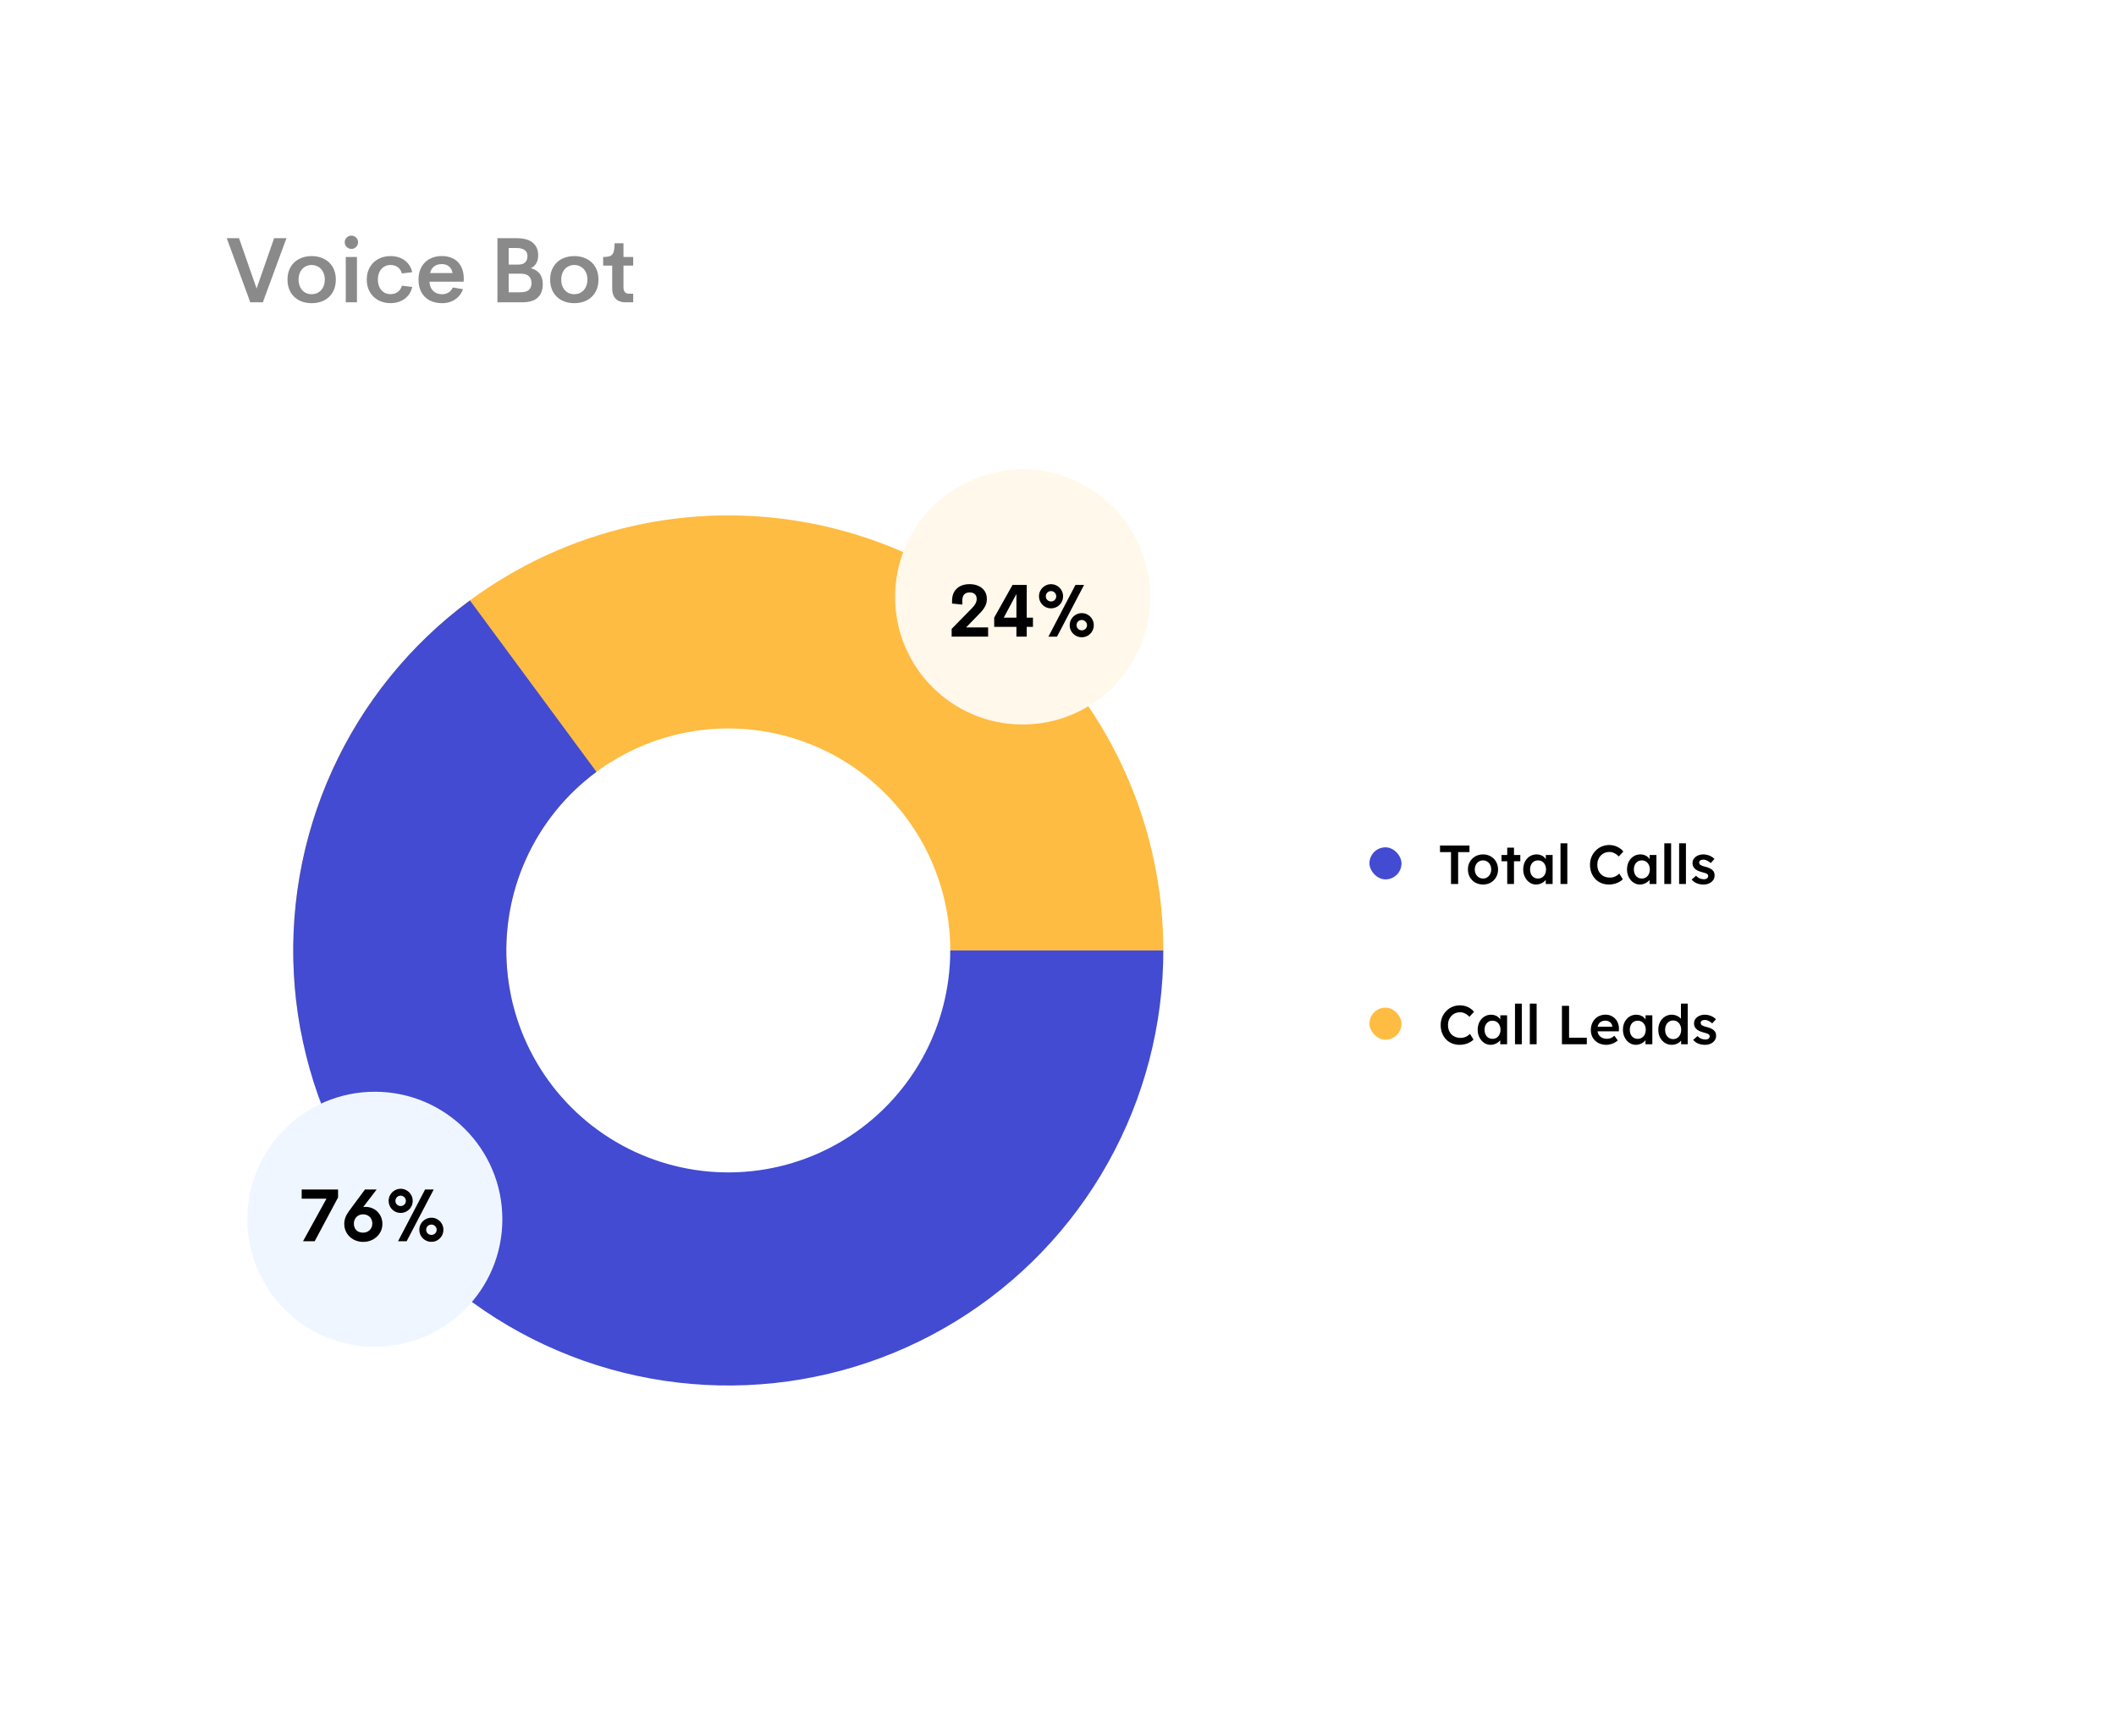 <svg width="462" height="379" viewBox="0 0 462 379" fill="none" xmlns="http://www.w3.org/2000/svg">
<g filter="url(#filter0_d_97_3328)">
<rect x="24" y="22" width="414" height="331" rx="14" fill="white"/>
</g>
<path d="M62.545 52.006L57.389 66H54.645L49.508 52.006H52.193L56.022 62.992L59.85 52.006H62.545ZM68.043 66.195C67.027 66.195 66.119 65.99 65.318 65.58C64.524 65.163 63.899 64.568 63.443 63.793C62.994 63.012 62.77 62.094 62.77 61.039C62.77 59.997 62.994 59.089 63.443 58.315C63.893 57.54 64.514 56.947 65.309 56.537C66.109 56.12 67.021 55.912 68.043 55.912C69.072 55.912 69.983 56.12 70.777 56.537C71.578 56.947 72.203 57.54 72.652 58.315C73.102 59.089 73.326 59.997 73.326 61.039C73.326 62.094 73.102 63.012 72.652 63.793C72.203 64.568 71.578 65.163 70.777 65.58C69.977 65.99 69.065 66.195 68.043 66.195ZM68.023 64.232C68.583 64.232 69.081 64.102 69.518 63.842C69.954 63.575 70.296 63.2 70.543 62.719C70.79 62.23 70.914 61.671 70.914 61.039C70.914 60.414 70.79 59.861 70.543 59.379C70.296 58.891 69.951 58.516 69.508 58.256C69.072 57.989 68.577 57.855 68.023 57.855C67.483 57.855 66.998 57.989 66.568 58.256C66.139 58.516 65.8 58.891 65.553 59.379C65.312 59.861 65.191 60.414 65.191 61.039C65.191 61.671 65.312 62.23 65.553 62.719C65.794 63.2 66.129 63.575 66.559 63.842C66.988 64.102 67.477 64.232 68.023 64.232ZM75.494 56.107H77.936V66H75.494V56.107ZM76.734 54.35C76.467 54.35 76.22 54.285 75.992 54.154C75.771 54.024 75.592 53.848 75.455 53.627C75.325 53.399 75.26 53.155 75.26 52.895C75.26 52.628 75.325 52.383 75.455 52.162C75.592 51.941 75.771 51.765 75.992 51.635C76.22 51.505 76.467 51.44 76.734 51.44C76.988 51.44 77.226 51.505 77.447 51.635C77.675 51.765 77.854 51.941 77.984 52.162C78.115 52.383 78.18 52.628 78.18 52.895C78.18 53.155 78.115 53.399 77.984 53.627C77.854 53.848 77.675 54.024 77.447 54.154C77.226 54.285 76.988 54.35 76.734 54.35ZM85.26 66.186C84.264 66.186 83.372 65.971 82.584 65.541C81.796 65.111 81.181 64.509 80.738 63.734C80.296 62.953 80.074 62.055 80.074 61.039C80.074 60.03 80.296 59.138 80.738 58.363C81.181 57.582 81.796 56.98 82.584 56.557C83.372 56.127 84.264 55.912 85.26 55.912C86.061 55.912 86.787 56.049 87.438 56.322C88.095 56.596 88.645 56.999 89.088 57.533C89.531 58.06 89.837 58.692 90.006 59.428L87.75 59.701C87.574 59.096 87.268 58.637 86.832 58.324C86.396 58.012 85.865 57.855 85.24 57.855C84.713 57.855 84.241 57.989 83.824 58.256C83.408 58.516 83.082 58.887 82.848 59.369C82.62 59.851 82.506 60.408 82.506 61.039C82.506 61.671 82.62 62.227 82.848 62.709C83.082 63.191 83.408 63.565 83.824 63.832C84.241 64.092 84.713 64.223 85.24 64.223C85.865 64.223 86.396 64.066 86.832 63.754C87.268 63.441 87.574 62.982 87.75 62.377L90.006 62.65C89.837 63.393 89.527 64.031 89.078 64.564C88.629 65.092 88.076 65.495 87.418 65.775C86.767 66.049 86.047 66.186 85.26 66.186ZM101.227 61.498H93.766C93.798 62.09 93.938 62.595 94.186 63.012C94.439 63.422 94.768 63.731 95.172 63.94C95.576 64.141 96.025 64.242 96.519 64.242C97.053 64.242 97.522 64.115 97.926 63.861C98.336 63.607 98.648 63.243 98.863 62.768L101.09 63.129C100.868 63.767 100.536 64.317 100.094 64.779C99.651 65.235 99.124 65.587 98.512 65.834C97.906 66.075 97.249 66.195 96.539 66.195C95.504 66.195 94.596 65.993 93.814 65.59C93.04 65.18 92.438 64.587 92.008 63.812C91.585 63.038 91.373 62.12 91.373 61.059C91.373 59.997 91.588 59.079 92.018 58.305C92.454 57.523 93.056 56.928 93.824 56.518C94.592 56.107 95.471 55.902 96.461 55.902C97.398 55.902 98.225 56.085 98.941 56.449C99.664 56.814 100.23 57.37 100.641 58.119C101.051 58.861 101.259 59.786 101.266 60.893L101.227 61.498ZM96.471 57.66C95.807 57.66 95.253 57.823 94.811 58.148C94.368 58.474 94.065 58.962 93.902 59.613H98.805C98.701 58.975 98.44 58.49 98.023 58.158C97.607 57.826 97.089 57.66 96.471 57.66ZM115.914 58.559C116.747 58.78 117.389 59.18 117.838 59.76C118.287 60.339 118.512 61.111 118.512 62.074C118.512 63.305 118.147 64.268 117.418 64.965C116.689 65.655 115.553 66 114.01 66H108.609V52.006H112.75C114.391 52.006 115.592 52.341 116.354 53.012C117.122 53.676 117.506 54.59 117.506 55.756C117.506 56.407 117.369 56.977 117.096 57.465C116.829 57.947 116.435 58.311 115.914 58.559ZM111.061 54.145V57.768H113.18C113.857 57.768 114.355 57.602 114.674 57.27C114.999 56.938 115.162 56.488 115.162 55.922C115.162 55.31 114.951 54.861 114.527 54.574C114.111 54.288 113.521 54.145 112.76 54.145H111.061ZM113.551 63.812C114.475 63.812 115.123 63.633 115.494 63.275C115.865 62.911 116.051 62.426 116.051 61.82C116.051 61.182 115.862 60.678 115.484 60.307C115.113 59.935 114.498 59.75 113.639 59.75H111.061V63.812H113.551ZM125.387 66.195C124.371 66.195 123.463 65.99 122.662 65.58C121.868 65.163 121.243 64.568 120.787 63.793C120.338 63.012 120.113 62.094 120.113 61.039C120.113 59.997 120.338 59.089 120.787 58.315C121.236 57.54 121.858 56.947 122.652 56.537C123.453 56.12 124.365 55.912 125.387 55.912C126.415 55.912 127.327 56.12 128.121 56.537C128.922 56.947 129.547 57.54 129.996 58.315C130.445 59.089 130.67 59.997 130.67 61.039C130.67 62.094 130.445 63.012 129.996 63.793C129.547 64.568 128.922 65.163 128.121 65.58C127.32 65.99 126.409 66.195 125.387 66.195ZM125.367 64.232C125.927 64.232 126.425 64.102 126.861 63.842C127.298 63.575 127.639 63.2 127.887 62.719C128.134 62.23 128.258 61.671 128.258 61.039C128.258 60.414 128.134 59.861 127.887 59.379C127.639 58.891 127.294 58.516 126.852 58.256C126.415 57.989 125.921 57.855 125.367 57.855C124.827 57.855 124.342 57.989 123.912 58.256C123.482 58.516 123.144 58.891 122.896 59.379C122.656 59.861 122.535 60.414 122.535 61.039C122.535 61.671 122.656 62.23 122.896 62.719C123.137 63.2 123.473 63.575 123.902 63.842C124.332 64.102 124.82 64.232 125.367 64.232ZM136.559 66C135.647 66 134.938 65.743 134.43 65.228C133.922 64.708 133.668 63.978 133.668 63.041V57.992H131.695V56.107C132.392 56.107 132.91 56.033 133.248 55.883C133.593 55.727 133.834 55.44 133.971 55.023C134.114 54.6 134.186 53.962 134.186 53.109H136.129V56.107H138.248V57.992H136.129V62.777C136.129 63.227 136.236 63.565 136.451 63.793C136.666 64.014 136.965 64.125 137.35 64.125H138.248V66H136.559Z" fill="#8A8A8A"/>
<path d="M254 207.511C254 194.286 251.238 181.207 245.892 169.111C240.546 157.015 232.733 146.169 222.953 137.267C213.173 128.364 201.642 121.602 189.098 117.413C176.554 113.225 163.274 111.701 150.107 112.941C136.94 114.181 124.178 118.156 112.636 124.613C101.094 131.069 91.028 139.865 83.082 150.436C75.136 161.008 69.484 173.122 66.49 186.003C63.495 198.884 63.224 212.249 65.692 225.242L111.399 216.557C110.139 209.929 110.278 203.11 111.806 196.538C113.334 189.965 116.217 183.785 120.271 178.391C124.326 172.997 129.462 168.51 135.35 165.216C141.239 161.921 147.751 159.893 154.468 159.261C161.186 158.628 167.962 159.405 174.362 161.543C180.762 163.68 186.645 167.13 191.635 171.672C196.625 176.214 200.611 181.748 203.339 187.919C206.066 194.091 207.475 200.764 207.475 207.511H254Z" fill="#FFBC42"/>
<path d="M254 207.511C254 223.733 249.846 239.685 241.932 253.846C234.019 268.008 222.611 279.906 208.796 288.408C194.98 296.911 179.218 301.733 163.01 302.416C146.802 303.099 130.69 299.619 116.208 292.309C101.726 284.999 89.358 274.102 80.281 260.657C71.205 247.212 65.724 231.666 64.359 215.501C62.995 199.337 65.793 183.092 72.487 168.315C79.18 153.539 89.547 140.723 102.599 131.088L130.229 168.52C123.57 173.435 118.281 179.974 114.866 187.513C111.45 195.052 110.023 203.341 110.719 211.588C111.415 219.835 114.212 227.767 118.843 234.627C123.473 241.487 129.784 247.047 137.173 250.776C144.561 254.506 152.782 256.281 161.051 255.933C169.321 255.584 177.363 253.124 184.412 248.786C191.461 244.448 197.281 238.377 201.318 231.152C205.356 223.927 207.475 215.788 207.475 207.511H254Z" fill="#424BD1"/>
<circle cx="81.841" cy="266.203" r="27.841" fill="#F0F6FF"/>
<circle cx="223.271" cy="130.341" r="27.841" fill="#FFF8EB"/>
<rect x="299" y="220" width="7" height="7" rx="3.5" fill="#FFBC42"/>
<path d="M318.692 228.12C318.084 228.12 317.528 228.016 317.024 227.808C316.52 227.6 316.084 227.304 315.716 226.92C315.348 226.528 315.06 226.068 314.852 225.54C314.652 225.004 314.552 224.42 314.552 223.788C314.552 223.18 314.66 222.616 314.876 222.096C315.092 221.576 315.392 221.12 315.776 220.728C316.16 220.336 316.608 220.032 317.12 219.816C317.632 219.6 318.188 219.492 318.788 219.492C319.196 219.492 319.592 219.552 319.976 219.672C320.36 219.792 320.712 219.96 321.032 220.176C321.352 220.384 321.62 220.628 321.836 220.908L320.84 222C320.632 221.784 320.416 221.604 320.192 221.46C319.976 221.308 319.748 221.196 319.508 221.124C319.276 221.044 319.036 221.004 318.788 221.004C318.42 221.004 318.072 221.072 317.744 221.208C317.424 221.344 317.144 221.536 316.904 221.784C316.672 222.032 316.488 222.328 316.352 222.672C316.216 223.008 316.148 223.384 316.148 223.8C316.148 224.224 316.212 224.608 316.34 224.952C316.476 225.296 316.664 225.592 316.904 225.84C317.152 226.088 317.444 226.28 317.78 226.416C318.124 226.544 318.5 226.608 318.908 226.608C319.172 226.608 319.428 226.572 319.676 226.5C319.924 226.428 320.152 226.328 320.36 226.2C320.576 226.064 320.772 225.908 320.948 225.732L321.716 226.968C321.524 227.184 321.268 227.38 320.948 227.556C320.628 227.732 320.268 227.872 319.868 227.976C319.476 228.072 319.084 228.12 318.692 228.12ZM325.455 228.12C324.935 228.12 324.463 227.976 324.039 227.688C323.615 227.4 323.275 227.008 323.019 226.512C322.763 226.016 322.635 225.452 322.635 224.82C322.635 224.188 322.763 223.624 323.019 223.128C323.275 222.632 323.623 222.244 324.063 221.964C324.503 221.684 324.999 221.544 325.551 221.544C325.871 221.544 326.163 221.592 326.427 221.688C326.691 221.776 326.923 221.904 327.123 222.072C327.323 222.24 327.487 222.432 327.615 222.648C327.751 222.864 327.843 223.096 327.891 223.344L327.567 223.26V221.676H329.055V228H327.555V226.488L327.903 226.428C327.847 226.644 327.743 226.856 327.591 227.064C327.447 227.264 327.263 227.444 327.039 227.604C326.823 227.756 326.579 227.88 326.307 227.976C326.043 228.072 325.759 228.12 325.455 228.12ZM325.863 226.812C326.207 226.812 326.511 226.728 326.775 226.56C327.039 226.392 327.243 226.16 327.387 225.864C327.539 225.56 327.615 225.212 327.615 224.82C327.615 224.436 327.539 224.096 327.387 223.8C327.243 223.504 327.039 223.272 326.775 223.104C326.511 222.936 326.207 222.852 325.863 222.852C325.519 222.852 325.215 222.936 324.951 223.104C324.695 223.272 324.495 223.504 324.351 223.8C324.207 224.096 324.135 224.436 324.135 224.82C324.135 225.212 324.207 225.56 324.351 225.864C324.495 226.16 324.695 226.392 324.951 226.56C325.215 226.728 325.519 226.812 325.863 226.812ZM330.778 228V219.12H332.266V228H330.778ZM334.013 228V219.12H335.501V228H334.013ZM341.026 228V219.6H342.586V226.56H346.462V228H341.026ZM350.711 228.12C350.047 228.12 349.459 227.98 348.947 227.7C348.443 227.42 348.047 227.04 347.759 226.56C347.479 226.072 347.339 225.516 347.339 224.892C347.339 224.396 347.419 223.944 347.579 223.536C347.739 223.128 347.959 222.776 348.239 222.48C348.527 222.176 348.867 221.944 349.259 221.784C349.659 221.616 350.095 221.532 350.567 221.532C350.983 221.532 351.371 221.612 351.731 221.772C352.091 221.932 352.403 222.152 352.667 222.432C352.931 222.704 353.131 223.032 353.267 223.416C353.411 223.792 353.479 224.204 353.471 224.652L353.459 225.168H348.335L348.059 224.16H352.223L352.031 224.364V224.1C352.007 223.852 351.927 223.636 351.791 223.452C351.655 223.26 351.479 223.112 351.263 223.008C351.055 222.896 350.823 222.84 350.567 222.84C350.175 222.84 349.843 222.916 349.571 223.068C349.307 223.22 349.107 223.44 348.971 223.728C348.835 224.008 348.767 224.36 348.767 224.784C348.767 225.192 348.851 225.548 349.019 225.852C349.195 226.156 349.439 226.392 349.751 226.56C350.071 226.72 350.443 226.8 350.867 226.8C351.163 226.8 351.435 226.752 351.683 226.656C351.931 226.56 352.199 226.388 352.487 226.14L353.219 227.16C353.003 227.36 352.755 227.532 352.475 227.676C352.203 227.812 351.915 227.92 351.611 228C351.307 228.08 351.007 228.12 350.711 228.12ZM357.166 228.12C356.646 228.12 356.174 227.976 355.75 227.688C355.326 227.4 354.986 227.008 354.73 226.512C354.474 226.016 354.346 225.452 354.346 224.82C354.346 224.188 354.474 223.624 354.73 223.128C354.986 222.632 355.334 222.244 355.774 221.964C356.214 221.684 356.71 221.544 357.262 221.544C357.582 221.544 357.874 221.592 358.138 221.688C358.402 221.776 358.634 221.904 358.834 222.072C359.034 222.24 359.198 222.432 359.326 222.648C359.462 222.864 359.554 223.096 359.602 223.344L359.278 223.26V221.676H360.766V228H359.266V226.488L359.614 226.428C359.558 226.644 359.454 226.856 359.302 227.064C359.158 227.264 358.974 227.444 358.75 227.604C358.534 227.756 358.29 227.88 358.018 227.976C357.754 228.072 357.47 228.12 357.166 228.12ZM357.574 226.812C357.918 226.812 358.222 226.728 358.486 226.56C358.75 226.392 358.954 226.16 359.098 225.864C359.25 225.56 359.326 225.212 359.326 224.82C359.326 224.436 359.25 224.096 359.098 223.8C358.954 223.504 358.75 223.272 358.486 223.104C358.222 222.936 357.918 222.852 357.574 222.852C357.23 222.852 356.926 222.936 356.662 223.104C356.406 223.272 356.206 223.504 356.062 223.8C355.918 224.096 355.846 224.436 355.846 224.82C355.846 225.212 355.918 225.56 356.062 225.864C356.206 226.16 356.406 226.392 356.662 226.56C356.926 226.728 357.23 226.812 357.574 226.812ZM365.021 228.12C364.461 228.12 363.957 227.98 363.509 227.7C363.069 227.412 362.717 227.024 362.453 226.536C362.197 226.04 362.069 225.472 362.069 224.832C362.069 224.2 362.197 223.636 362.453 223.14C362.709 222.644 363.057 222.256 363.497 221.976C363.945 221.688 364.449 221.544 365.009 221.544C365.313 221.544 365.605 221.592 365.885 221.688C366.173 221.784 366.429 221.916 366.653 222.084C366.877 222.244 367.053 222.424 367.181 222.624C367.317 222.824 367.393 223.032 367.409 223.248L367.013 223.296V219.12H368.489V228H367.061L367.025 226.512L367.313 226.536C367.305 226.736 367.233 226.928 367.097 227.112C366.969 227.296 366.801 227.464 366.593 227.616C366.385 227.768 366.141 227.892 365.861 227.988C365.589 228.076 365.309 228.12 365.021 228.12ZM365.309 226.872C365.653 226.872 365.957 226.784 366.221 226.608C366.485 226.432 366.689 226.192 366.833 225.888C366.985 225.584 367.061 225.232 367.061 224.832C367.061 224.44 366.985 224.092 366.833 223.788C366.689 223.476 366.485 223.236 366.221 223.068C365.957 222.892 365.653 222.804 365.309 222.804C364.965 222.804 364.661 222.892 364.397 223.068C364.133 223.236 363.925 223.476 363.773 223.788C363.629 224.092 363.557 224.44 363.557 224.832C363.557 225.232 363.629 225.584 363.773 225.888C363.925 226.192 364.133 226.432 364.397 226.608C364.661 226.784 364.965 226.872 365.309 226.872ZM372.277 228.12C371.717 228.12 371.213 228.028 370.765 227.844C370.325 227.652 369.965 227.38 369.685 227.028L370.645 226.2C370.885 226.472 371.153 226.668 371.449 226.788C371.745 226.908 372.057 226.968 372.385 226.968C372.521 226.968 372.641 226.952 372.745 226.92C372.857 226.888 372.953 226.84 373.033 226.776C373.113 226.712 373.173 226.64 373.213 226.56C373.261 226.472 373.285 226.376 373.285 226.272C373.285 226.08 373.213 225.928 373.069 225.816C372.989 225.76 372.861 225.7 372.685 225.636C372.517 225.572 372.297 225.508 372.025 225.444C371.593 225.332 371.233 225.204 370.945 225.06C370.657 224.908 370.433 224.74 370.273 224.556C370.137 224.404 370.033 224.232 369.961 224.04C369.897 223.848 369.865 223.64 369.865 223.416C369.865 223.136 369.925 222.884 370.045 222.66C370.173 222.428 370.345 222.228 370.561 222.06C370.777 221.892 371.029 221.764 371.317 221.676C371.605 221.588 371.905 221.544 372.217 221.544C372.537 221.544 372.845 221.584 373.141 221.664C373.445 221.744 373.725 221.86 373.981 222.012C374.245 222.156 374.469 222.332 374.653 222.54L373.837 223.44C373.685 223.296 373.517 223.168 373.333 223.056C373.157 222.944 372.977 222.856 372.793 222.792C372.609 222.72 372.437 222.684 372.277 222.684C372.125 222.684 371.989 222.7 371.869 222.732C371.749 222.756 371.649 222.796 371.569 222.852C371.489 222.908 371.425 222.98 371.377 223.068C371.337 223.148 371.317 223.244 371.317 223.356C371.325 223.452 371.349 223.544 371.389 223.632C371.437 223.712 371.501 223.78 371.581 223.836C371.669 223.892 371.801 223.956 371.977 224.028C372.153 224.1 372.381 224.168 372.661 224.232C373.053 224.336 373.381 224.452 373.645 224.58C373.909 224.708 374.117 224.856 374.269 225.024C374.421 225.168 374.529 225.336 374.593 225.528C374.657 225.72 374.689 225.932 374.689 226.164C374.689 226.54 374.581 226.876 374.365 227.172C374.157 227.468 373.869 227.7 373.501 227.868C373.141 228.036 372.733 228.12 372.277 228.12Z" fill="black"/>
<rect x="299" y="185" width="7" height="7" rx="3.5" fill="#424BD1"/>
<path d="M316.808 193V186.04H314.408V184.6H320.84V186.04H318.368V193H316.808ZM323.803 193.12C323.171 193.12 322.607 192.98 322.111 192.7C321.615 192.412 321.223 192.02 320.935 191.524C320.647 191.028 320.503 190.464 320.503 189.832C320.503 189.2 320.647 188.636 320.935 188.14C321.223 187.644 321.615 187.256 322.111 186.976C322.607 186.688 323.171 186.544 323.803 186.544C324.427 186.544 324.987 186.688 325.483 186.976C325.979 187.256 326.367 187.644 326.647 188.14C326.935 188.636 327.079 189.2 327.079 189.832C327.079 190.464 326.935 191.028 326.647 191.524C326.367 192.02 325.979 192.412 325.483 192.7C324.987 192.98 324.427 193.12 323.803 193.12ZM323.803 191.812C324.147 191.812 324.451 191.724 324.715 191.548C324.987 191.372 325.199 191.136 325.351 190.84C325.511 190.544 325.587 190.208 325.579 189.832C325.587 189.448 325.511 189.108 325.351 188.812C325.199 188.516 324.987 188.284 324.715 188.116C324.451 187.94 324.147 187.852 323.803 187.852C323.459 187.852 323.147 187.94 322.867 188.116C322.595 188.284 322.383 188.52 322.231 188.824C322.079 189.12 322.003 189.456 322.003 189.832C322.003 190.208 322.079 190.544 322.231 190.84C322.383 191.136 322.595 191.372 322.867 191.548C323.147 191.724 323.459 191.812 323.803 191.812ZM329.083 193V185.068H330.559V193H329.083ZM327.835 188.044V186.676H331.939V188.044H327.835ZM335.393 193.12C334.873 193.12 334.401 192.976 333.977 192.688C333.553 192.4 333.213 192.008 332.957 191.512C332.701 191.016 332.573 190.452 332.573 189.82C332.573 189.188 332.701 188.624 332.957 188.128C333.213 187.632 333.561 187.244 334.001 186.964C334.441 186.684 334.937 186.544 335.489 186.544C335.809 186.544 336.101 186.592 336.365 186.688C336.629 186.776 336.861 186.904 337.061 187.072C337.261 187.24 337.425 187.432 337.553 187.648C337.689 187.864 337.781 188.096 337.829 188.344L337.505 188.26V186.676H338.993V193H337.493V191.488L337.841 191.428C337.785 191.644 337.681 191.856 337.529 192.064C337.385 192.264 337.201 192.444 336.977 192.604C336.761 192.756 336.517 192.88 336.245 192.976C335.981 193.072 335.697 193.12 335.393 193.12ZM335.801 191.812C336.145 191.812 336.449 191.728 336.713 191.56C336.977 191.392 337.181 191.16 337.325 190.864C337.477 190.56 337.553 190.212 337.553 189.82C337.553 189.436 337.477 189.096 337.325 188.8C337.181 188.504 336.977 188.272 336.713 188.104C336.449 187.936 336.145 187.852 335.801 187.852C335.457 187.852 335.153 187.936 334.889 188.104C334.633 188.272 334.433 188.504 334.289 188.8C334.145 189.096 334.073 189.436 334.073 189.82C334.073 190.212 334.145 190.56 334.289 190.864C334.433 191.16 334.633 191.392 334.889 191.56C335.153 191.728 335.457 191.812 335.801 191.812ZM340.716 193V184.12H342.204V193H340.716ZM351.294 193.12C350.686 193.12 350.13 193.016 349.626 192.808C349.122 192.6 348.686 192.304 348.318 191.92C347.95 191.528 347.662 191.068 347.454 190.54C347.254 190.004 347.154 189.42 347.154 188.788C347.154 188.18 347.262 187.616 347.478 187.096C347.694 186.576 347.994 186.12 348.378 185.728C348.762 185.336 349.21 185.032 349.722 184.816C350.234 184.6 350.79 184.492 351.39 184.492C351.798 184.492 352.194 184.552 352.578 184.672C352.962 184.792 353.314 184.96 353.634 185.176C353.954 185.384 354.222 185.628 354.438 185.908L353.442 187C353.234 186.784 353.018 186.604 352.794 186.46C352.578 186.308 352.35 186.196 352.11 186.124C351.878 186.044 351.638 186.004 351.39 186.004C351.022 186.004 350.674 186.072 350.346 186.208C350.026 186.344 349.746 186.536 349.506 186.784C349.274 187.032 349.09 187.328 348.954 187.672C348.818 188.008 348.75 188.384 348.75 188.8C348.75 189.224 348.814 189.608 348.942 189.952C349.078 190.296 349.266 190.592 349.506 190.84C349.754 191.088 350.046 191.28 350.382 191.416C350.726 191.544 351.102 191.608 351.51 191.608C351.774 191.608 352.03 191.572 352.278 191.5C352.526 191.428 352.754 191.328 352.962 191.2C353.178 191.064 353.374 190.908 353.55 190.732L354.318 191.968C354.126 192.184 353.87 192.38 353.55 192.556C353.23 192.732 352.87 192.872 352.47 192.976C352.078 193.072 351.686 193.12 351.294 193.12ZM358.057 193.12C357.537 193.12 357.065 192.976 356.641 192.688C356.217 192.4 355.877 192.008 355.621 191.512C355.365 191.016 355.237 190.452 355.237 189.82C355.237 189.188 355.365 188.624 355.621 188.128C355.877 187.632 356.225 187.244 356.665 186.964C357.105 186.684 357.601 186.544 358.153 186.544C358.473 186.544 358.765 186.592 359.029 186.688C359.293 186.776 359.525 186.904 359.725 187.072C359.925 187.24 360.089 187.432 360.217 187.648C360.353 187.864 360.445 188.096 360.493 188.344L360.169 188.26V186.676H361.657V193H360.157V191.488L360.505 191.428C360.449 191.644 360.345 191.856 360.193 192.064C360.049 192.264 359.865 192.444 359.641 192.604C359.425 192.756 359.181 192.88 358.909 192.976C358.645 193.072 358.361 193.12 358.057 193.12ZM358.465 191.812C358.809 191.812 359.113 191.728 359.377 191.56C359.641 191.392 359.845 191.16 359.989 190.864C360.141 190.56 360.217 190.212 360.217 189.82C360.217 189.436 360.141 189.096 359.989 188.8C359.845 188.504 359.641 188.272 359.377 188.104C359.113 187.936 358.809 187.852 358.465 187.852C358.121 187.852 357.817 187.936 357.553 188.104C357.297 188.272 357.097 188.504 356.953 188.8C356.809 189.096 356.737 189.436 356.737 189.82C356.737 190.212 356.809 190.56 356.953 190.864C357.097 191.16 357.297 191.392 357.553 191.56C357.817 191.728 358.121 191.812 358.465 191.812ZM363.38 193V184.12H364.868V193H363.38ZM366.614 193V184.12H368.102V193H366.614ZM371.949 193.12C371.389 193.12 370.885 193.028 370.437 192.844C369.997 192.652 369.637 192.38 369.357 192.028L370.317 191.2C370.557 191.472 370.825 191.668 371.121 191.788C371.417 191.908 371.729 191.968 372.057 191.968C372.193 191.968 372.313 191.952 372.417 191.92C372.529 191.888 372.625 191.84 372.705 191.776C372.785 191.712 372.845 191.64 372.885 191.56C372.933 191.472 372.957 191.376 372.957 191.272C372.957 191.08 372.885 190.928 372.741 190.816C372.661 190.76 372.533 190.7 372.357 190.636C372.189 190.572 371.969 190.508 371.697 190.444C371.265 190.332 370.905 190.204 370.617 190.06C370.329 189.908 370.105 189.74 369.945 189.556C369.809 189.404 369.705 189.232 369.633 189.04C369.569 188.848 369.537 188.64 369.537 188.416C369.537 188.136 369.597 187.884 369.717 187.66C369.845 187.428 370.017 187.228 370.233 187.06C370.449 186.892 370.701 186.764 370.989 186.676C371.277 186.588 371.577 186.544 371.889 186.544C372.209 186.544 372.517 186.584 372.813 186.664C373.117 186.744 373.397 186.86 373.653 187.012C373.917 187.156 374.141 187.332 374.325 187.54L373.509 188.44C373.357 188.296 373.189 188.168 373.005 188.056C372.829 187.944 372.649 187.856 372.465 187.792C372.281 187.72 372.109 187.684 371.949 187.684C371.797 187.684 371.661 187.7 371.541 187.732C371.421 187.756 371.321 187.796 371.241 187.852C371.161 187.908 371.097 187.98 371.049 188.068C371.009 188.148 370.989 188.244 370.989 188.356C370.997 188.452 371.021 188.544 371.061 188.632C371.109 188.712 371.173 188.78 371.253 188.836C371.341 188.892 371.473 188.956 371.649 189.028C371.825 189.1 372.053 189.168 372.333 189.232C372.725 189.336 373.053 189.452 373.317 189.58C373.581 189.708 373.789 189.856 373.941 190.024C374.093 190.168 374.201 190.336 374.265 190.528C374.329 190.72 374.361 190.932 374.361 191.164C374.361 191.54 374.253 191.876 374.037 192.172C373.829 192.468 373.541 192.7 373.173 192.868C372.813 193.036 372.405 193.12 371.949 193.12Z" fill="black"/>
<path d="M73.812 259.711V261.445L68.711 271H66.164L71.281 261.711H65.867V259.711H73.812ZM83.492 267.234C83.492 267.979 83.299 268.651 82.914 269.25C82.534 269.844 82.023 270.31 81.383 270.648C80.742 270.982 80.049 271.148 79.305 271.148C78.539 271.148 77.838 270.977 77.203 270.633C76.573 270.289 76.076 269.818 75.711 269.219C75.346 268.62 75.164 267.953 75.164 267.219C75.164 266.76 75.242 266.307 75.398 265.859C75.56 265.406 75.815 264.94 76.164 264.461L79.68 259.711H82.234L79.305 263.531C79.456 263.51 79.628 263.5 79.82 263.5C80.471 263.5 81.078 263.656 81.641 263.969C82.203 264.281 82.651 264.721 82.984 265.289C83.323 265.852 83.492 266.5 83.492 267.234ZM81.289 267.125C81.289 266.74 81.203 266.396 81.031 266.094C80.865 265.792 80.628 265.557 80.32 265.391C80.018 265.219 79.667 265.133 79.266 265.133C78.875 265.133 78.526 265.224 78.219 265.406C77.917 265.583 77.682 265.828 77.516 266.141C77.349 266.448 77.266 266.789 77.266 267.164C77.266 267.549 77.346 267.891 77.508 268.188C77.669 268.484 77.898 268.716 78.195 268.883C78.497 269.044 78.846 269.125 79.242 269.125C79.638 269.125 79.99 269.042 80.297 268.875C80.609 268.703 80.852 268.466 81.023 268.164C81.201 267.862 81.289 267.516 81.289 267.125ZM87.477 264.82C86.997 264.82 86.557 264.703 86.156 264.469C85.755 264.234 85.438 263.914 85.203 263.508C84.969 263.102 84.852 262.659 84.852 262.18C84.852 261.706 84.969 261.268 85.203 260.867C85.443 260.461 85.763 260.141 86.164 259.906C86.565 259.667 87.003 259.547 87.477 259.547C87.956 259.547 88.396 259.667 88.797 259.906C89.203 260.141 89.523 260.461 89.758 260.867C89.992 261.268 90.109 261.706 90.109 262.18C90.109 262.659 89.992 263.102 89.758 263.508C89.523 263.909 89.203 264.229 88.797 264.469C88.396 264.703 87.956 264.82 87.477 264.82ZM92.812 259.703H94.695L88.781 271.008H86.906L92.812 259.703ZM87.477 263.32C87.69 263.32 87.883 263.271 88.055 263.172C88.232 263.068 88.37 262.93 88.469 262.758C88.568 262.586 88.617 262.393 88.617 262.18C88.617 261.977 88.565 261.789 88.461 261.617C88.357 261.44 88.216 261.302 88.039 261.203C87.867 261.099 87.68 261.047 87.477 261.047C87.268 261.047 87.076 261.096 86.898 261.195C86.727 261.294 86.588 261.432 86.484 261.609C86.385 261.781 86.336 261.971 86.336 262.18C86.336 262.393 86.385 262.589 86.484 262.766C86.588 262.938 86.727 263.073 86.898 263.172C87.076 263.271 87.268 263.32 87.477 263.32ZM94.203 271.133C93.719 271.133 93.273 271.016 92.867 270.781C92.466 270.547 92.146 270.229 91.906 269.828C91.672 269.422 91.555 268.979 91.555 268.5C91.555 268.021 91.672 267.581 91.906 267.18C92.146 266.773 92.469 266.453 92.875 266.219C93.281 265.984 93.724 265.867 94.203 265.867C94.677 265.867 95.112 265.984 95.508 266.219C95.909 266.453 96.227 266.773 96.461 267.18C96.695 267.581 96.812 268.021 96.812 268.5C96.812 268.974 96.695 269.414 96.461 269.82C96.227 270.221 95.909 270.542 95.508 270.781C95.112 271.016 94.677 271.133 94.203 271.133ZM94.203 269.625C94.406 269.625 94.596 269.576 94.773 269.477C94.951 269.372 95.088 269.234 95.188 269.062C95.292 268.891 95.344 268.703 95.344 268.5C95.344 268.297 95.292 268.109 95.188 267.938C95.083 267.76 94.943 267.62 94.766 267.516C94.594 267.411 94.406 267.359 94.203 267.359C93.99 267.359 93.794 267.409 93.617 267.508C93.44 267.607 93.299 267.745 93.195 267.922C93.096 268.094 93.047 268.286 93.047 268.5C93.047 268.703 93.096 268.891 93.195 269.062C93.299 269.234 93.44 269.372 93.617 269.477C93.794 269.576 93.99 269.625 94.203 269.625Z" fill="black"/>
<path d="M215.742 136.992V139H207.781V137.305L212.273 132.719C212.924 132.062 213.25 131.414 213.25 130.773C213.25 130.331 213.115 129.982 212.844 129.727C212.578 129.471 212.201 129.344 211.711 129.344C211.211 129.344 210.818 129.487 210.531 129.773C210.25 130.06 210.109 130.523 210.109 131.164V132L207.867 131.773V131.211C207.867 130.43 208.023 129.766 208.336 129.219C208.654 128.667 209.099 128.25 209.672 127.969C210.245 127.682 210.919 127.539 211.695 127.539C212.424 127.539 213.073 127.669 213.641 127.93C214.214 128.185 214.661 128.557 214.984 129.047C215.307 129.536 215.469 130.117 215.469 130.789C215.469 131.352 215.349 131.867 215.109 132.336C214.875 132.805 214.5 133.307 213.984 133.844L210.93 136.992H215.742ZM225.531 136.859H224.172V139H221.922V136.859H217.07V134.844L221.07 127.711H224.172V134.852H225.531V136.859ZM221.922 134.852V129.688L219.156 134.852H221.922ZM229.477 132.82C228.997 132.82 228.557 132.703 228.156 132.469C227.755 132.234 227.438 131.914 227.203 131.508C226.969 131.102 226.852 130.659 226.852 130.18C226.852 129.706 226.969 129.268 227.203 128.867C227.443 128.461 227.763 128.141 228.164 127.906C228.565 127.667 229.003 127.547 229.477 127.547C229.956 127.547 230.396 127.667 230.797 127.906C231.203 128.141 231.523 128.461 231.758 128.867C231.992 129.268 232.109 129.706 232.109 130.18C232.109 130.659 231.992 131.102 231.758 131.508C231.523 131.909 231.203 132.229 230.797 132.469C230.396 132.703 229.956 132.82 229.477 132.82ZM234.812 127.703H236.695L230.781 139.008H228.906L234.812 127.703ZM229.477 131.32C229.69 131.32 229.883 131.271 230.055 131.172C230.232 131.068 230.37 130.93 230.469 130.758C230.568 130.586 230.617 130.393 230.617 130.18C230.617 129.977 230.565 129.789 230.461 129.617C230.357 129.44 230.216 129.302 230.039 129.203C229.867 129.099 229.68 129.047 229.477 129.047C229.268 129.047 229.076 129.096 228.898 129.195C228.727 129.294 228.589 129.432 228.484 129.609C228.385 129.781 228.336 129.971 228.336 130.18C228.336 130.393 228.385 130.589 228.484 130.766C228.589 130.938 228.727 131.073 228.898 131.172C229.076 131.271 229.268 131.32 229.477 131.32ZM236.203 139.133C235.719 139.133 235.273 139.016 234.867 138.781C234.466 138.547 234.146 138.229 233.906 137.828C233.672 137.422 233.555 136.979 233.555 136.5C233.555 136.021 233.672 135.581 233.906 135.18C234.146 134.773 234.469 134.453 234.875 134.219C235.281 133.984 235.724 133.867 236.203 133.867C236.677 133.867 237.112 133.984 237.508 134.219C237.909 134.453 238.227 134.773 238.461 135.18C238.695 135.581 238.812 136.021 238.812 136.5C238.812 136.974 238.695 137.414 238.461 137.82C238.227 138.221 237.909 138.542 237.508 138.781C237.112 139.016 236.677 139.133 236.203 139.133ZM236.203 137.625C236.406 137.625 236.596 137.576 236.773 137.477C236.951 137.372 237.089 137.234 237.188 137.062C237.292 136.891 237.344 136.703 237.344 136.5C237.344 136.297 237.292 136.109 237.188 135.938C237.083 135.76 236.943 135.62 236.766 135.516C236.594 135.411 236.406 135.359 236.203 135.359C235.99 135.359 235.794 135.409 235.617 135.508C235.44 135.607 235.299 135.745 235.195 135.922C235.096 136.094 235.047 136.286 235.047 136.5C235.047 136.703 235.096 136.891 235.195 137.062C235.299 137.234 235.44 137.372 235.617 137.477C235.794 137.576 235.99 137.625 236.203 137.625Z" fill="black"/>
<defs>
<filter id="filter0_d_97_3328" x="0" y="0" width="462" height="379" filterUnits="userSpaceOnUse" color-interpolation-filters="sRGB">
<feFlood flood-opacity="0" result="BackgroundImageFix"/>
<feColorMatrix in="SourceAlpha" type="matrix" values="0 0 0 0 0 0 0 0 0 0 0 0 0 0 0 0 0 0 127 0" result="hardAlpha"/>
<feOffset dy="2"/>
<feGaussianBlur stdDeviation="12"/>
<feColorMatrix type="matrix" values="0 0 0 0 0 0 0 0 0 0 0 0 0 0 0 0 0 0 0.05 0"/>
<feBlend mode="normal" in2="BackgroundImageFix" result="effect1_dropShadow_97_3328"/>
<feBlend mode="normal" in="SourceGraphic" in2="effect1_dropShadow_97_3328" result="shape"/>
</filter>
</defs>
</svg>
